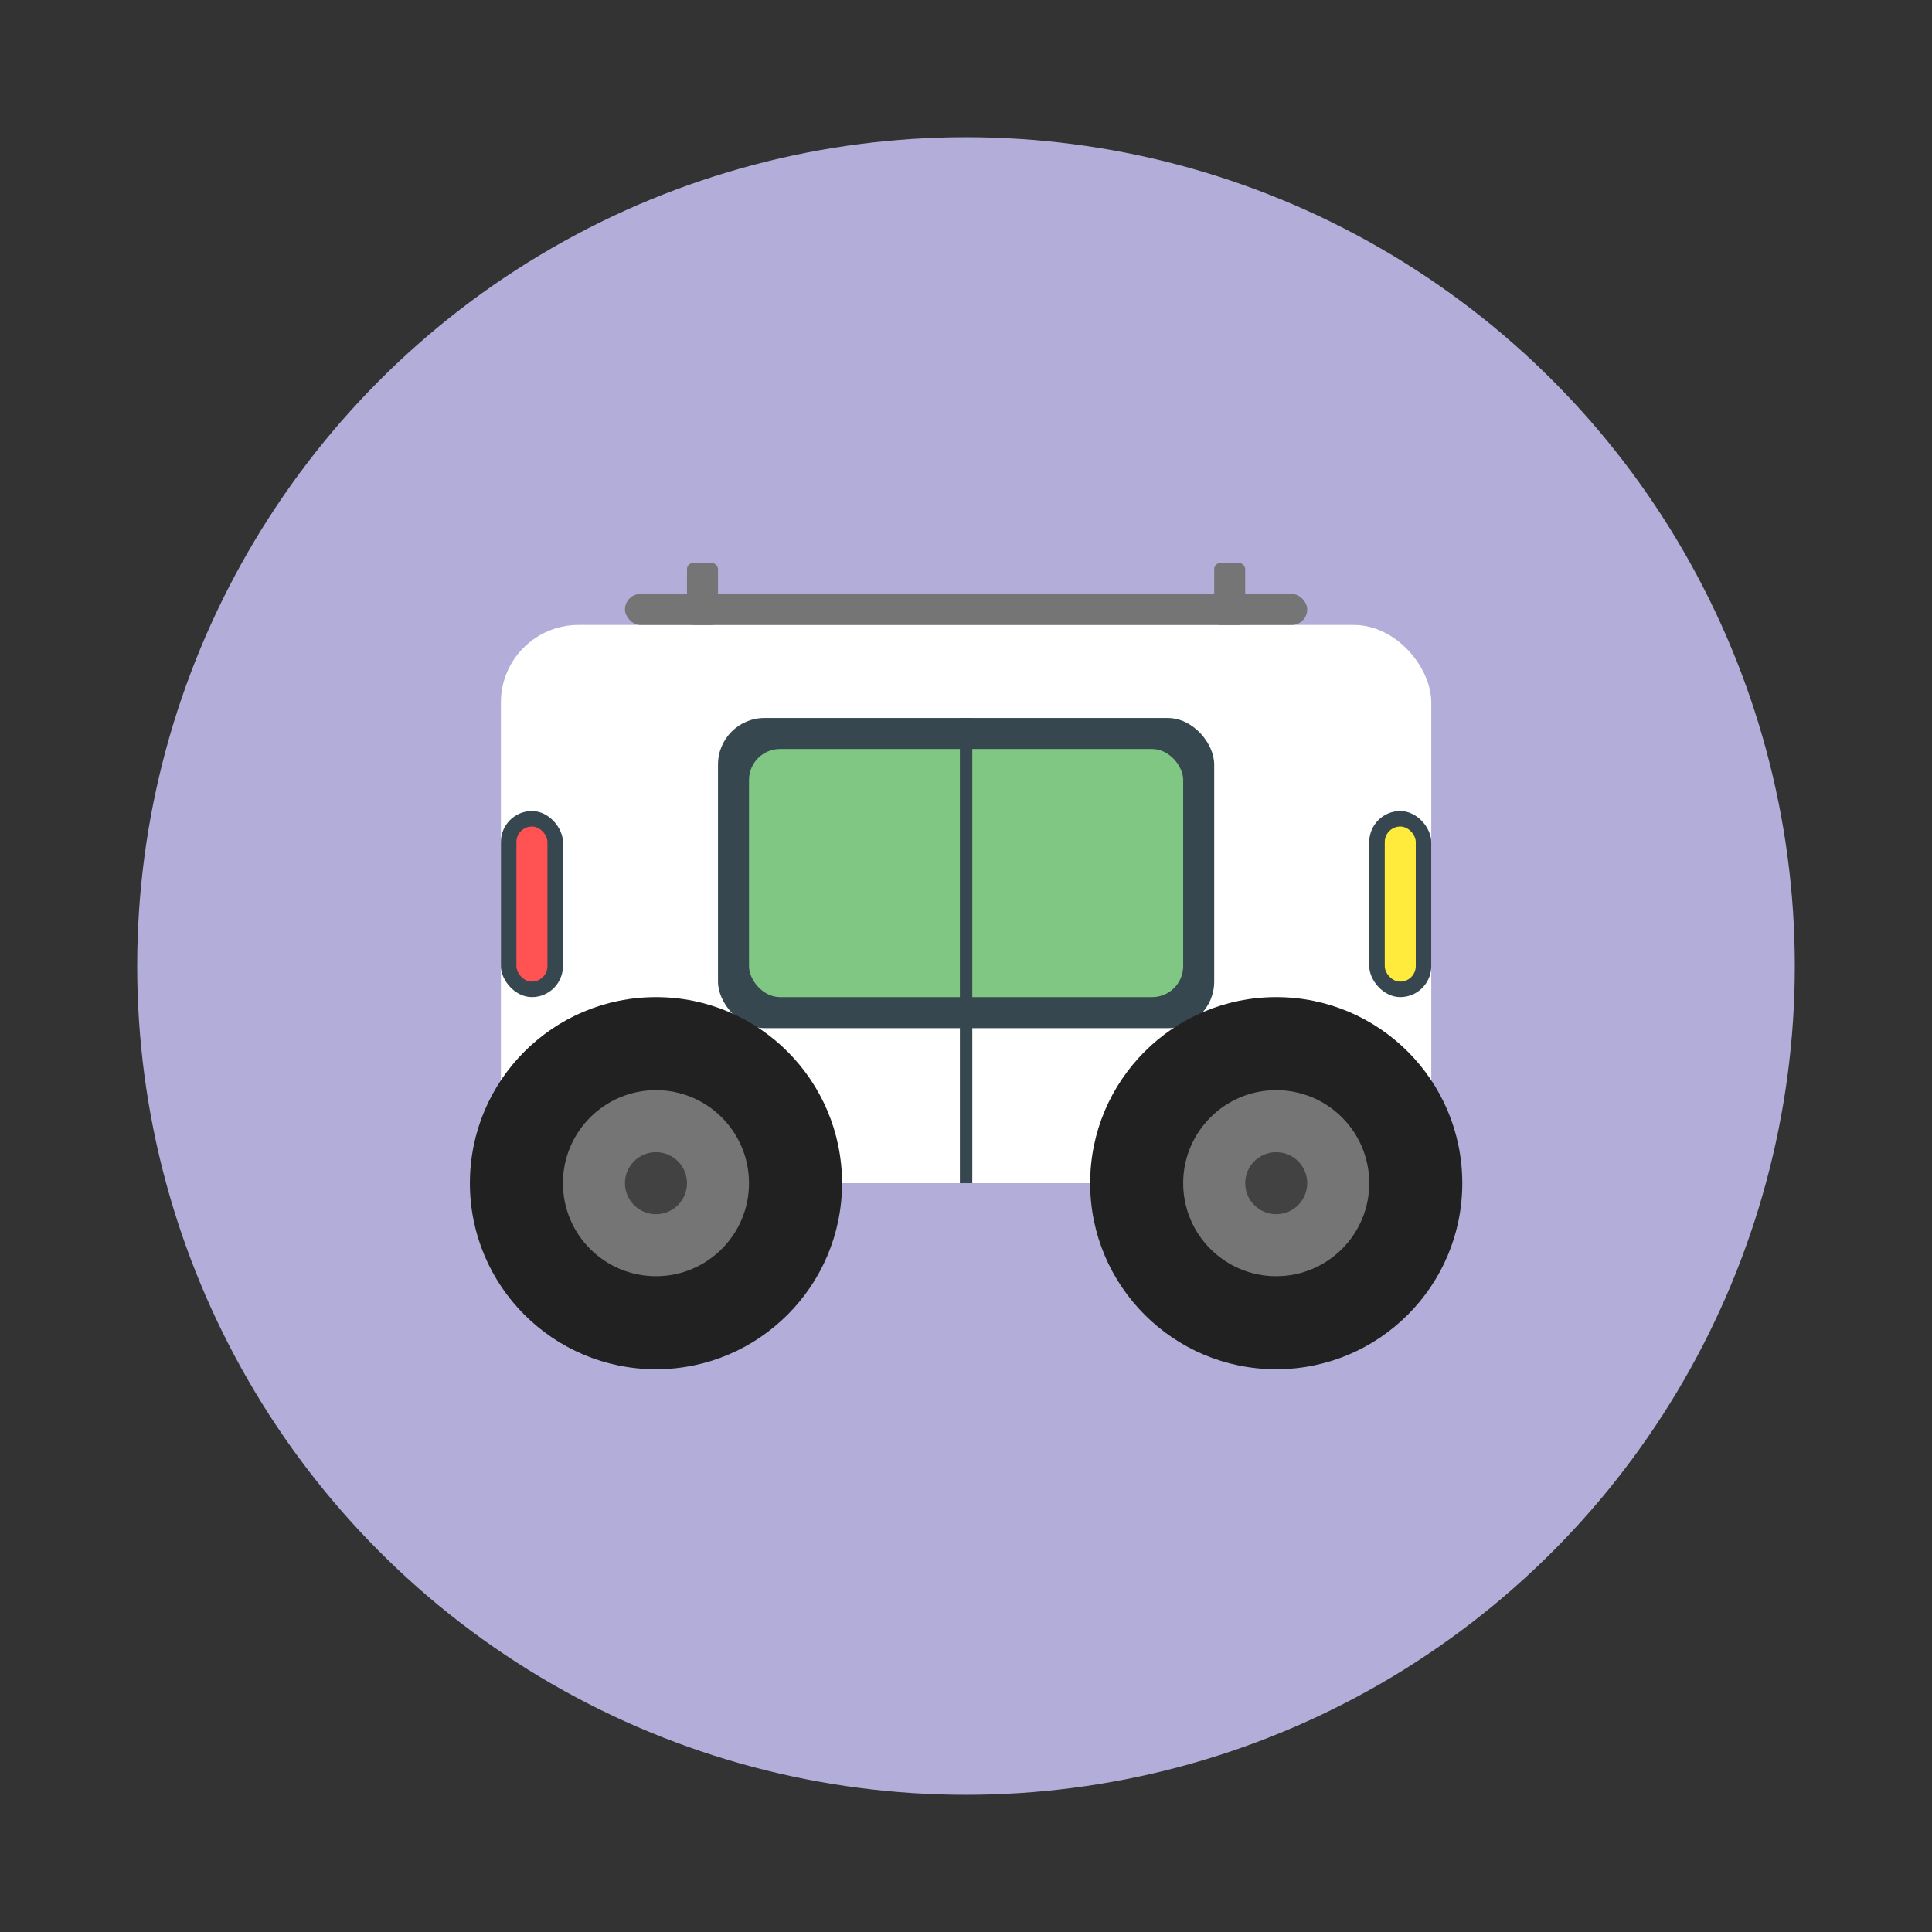 <?xml version="1.0" encoding="UTF-8" standalone="no"?>
<svg
   viewBox="0 0 1282.087 1282.087"
   version="1.1"
   id="svg18"
   sodipodi:docname="smarty.svg"
   inkscape:version="1.3.2 (091e20e, 2023-11-25, custom)"
   width="1282.087"
   height="1282.087"
   xmlns:inkscape="http://www.inkscape.org/namespaces/inkscape"
   xmlns:sodipodi="http://sodipodi.sourceforge.net/DTD/sodipodi-0.dtd"
   xmlns="http://www.w3.org/2000/svg"
   xmlns:svg="http://www.w3.org/2000/svg">
  <rect x="0" y="0" width="1282.087" height="1282.087" fill="#333333" stroke="none"/>
  <defs
     id="defs18" />
  <sodipodi:namedview
     id="namedview18"
     pagecolor="#ffffff"
     bordercolor="#000000"
     borderopacity="0.25"
     inkscape:showpageshadow="2"
     inkscape:pageopacity="0.0"
     inkscape:pagecheckerboard="0"
     inkscape:deskcolor="#d1d1d1"
     inkscape:zoom="0.62700485"
     inkscape:cx="666.66151"
     inkscape:cy="610.84057"
     inkscape:window-width="3840"
     inkscape:window-height="2054"
     inkscape:window-x="-11"
     inkscape:window-y="-11"
     inkscape:window-maximized="1"
     inkscape:current-layer="svg18" />
  <circle
     style="fill:#b2aed9;fill-opacity:1;stroke:none;stroke-width:30.236;stroke-linecap:round"
     id="path1"
     cx="641.044"
     cy="641.044"
     r="550" />
  <!-- Background -->
  <!-- Car body (rectangular with rounded corners) -->
  <!-- Window frame -->
  <!-- Window glass -->
  <!-- Door line -->
  <!-- Door handle -->
  <!-- Larger Wheels -->
  <!-- Headlight with housing -->
  <!-- Taillight with housing -->
  <!-- Bumpers -->
  <!-- Roof rack -->
  <!-- Side trim -->
  <g
     id="g1"
     transform="matrix(2.058,0,0,2.058,114.257,114.257)">
    <rect
       x="106"
       y="146"
       width="300"
       height="180"
       rx="25"
       fill="#424242"
       id="rect2"
       style="fill:#ffffff;fill-opacity:1" />
    <rect
       x="176"
       y="176"
       width="160"
       height="100"
       rx="15"
       fill="#37474f"
       id="rect3" />
    <rect
       x="186"
       y="186"
       width="140"
       height="80"
       rx="10"
       fill="#81c784"
       id="rect4" />
    <line
       x1="256"
       y1="176"
       x2="256"
       y2="326"
       stroke="#37474f"
       stroke-width="4"
       id="line4" />
    <circle
       cx="156"
       cy="326"
       r="60"
       fill="#212121"
       id="circle5" />
    <circle
       cx="156"
       cy="326"
       r="30"
       fill="#757575"
       id="circle6" />
    <circle
       cx="156"
       cy="326"
       r="10"
       fill="#424242"
       id="circle7" />
    <circle
       cx="356"
       cy="326"
       r="60"
       fill="#212121"
       id="circle8" />
    <circle
       cx="356"
       cy="326"
       r="30"
       fill="#757575"
       id="circle9" />
    <circle
       cx="356"
       cy="326"
       r="10"
       fill="#424242"
       id="circle10" />
    <rect
       x="386"
       y="206"
       width="20"
       height="60"
       rx="10"
       fill="#37474f"
       id="rect10" />
    <rect
       x="391"
       y="211"
       width="10"
       height="50"
       rx="5"
       fill="#ffeb3b"
       id="rect11" />
    <rect
       x="106"
       y="206"
       width="20"
       height="60"
       rx="10"
       fill="#37474f"
       id="rect12" />
    <rect
       x="111"
       y="211"
       width="10"
       height="50"
       rx="5"
       fill="#ff5252"
       id="rect13" />
    <rect
       x="146"
       y="136"
       width="220"
       height="10"
       rx="5"
       fill="#757575"
       id="rect15" />
    <rect
       x="166"
       y="126"
       width="10"
       height="20"
       rx="2"
       fill="#757575"
       id="rect16" />
    <rect
       x="336"
       y="126"
       width="10"
       height="20"
       rx="2"
       fill="#757575"
       id="rect17" />
  </g>
</svg>

